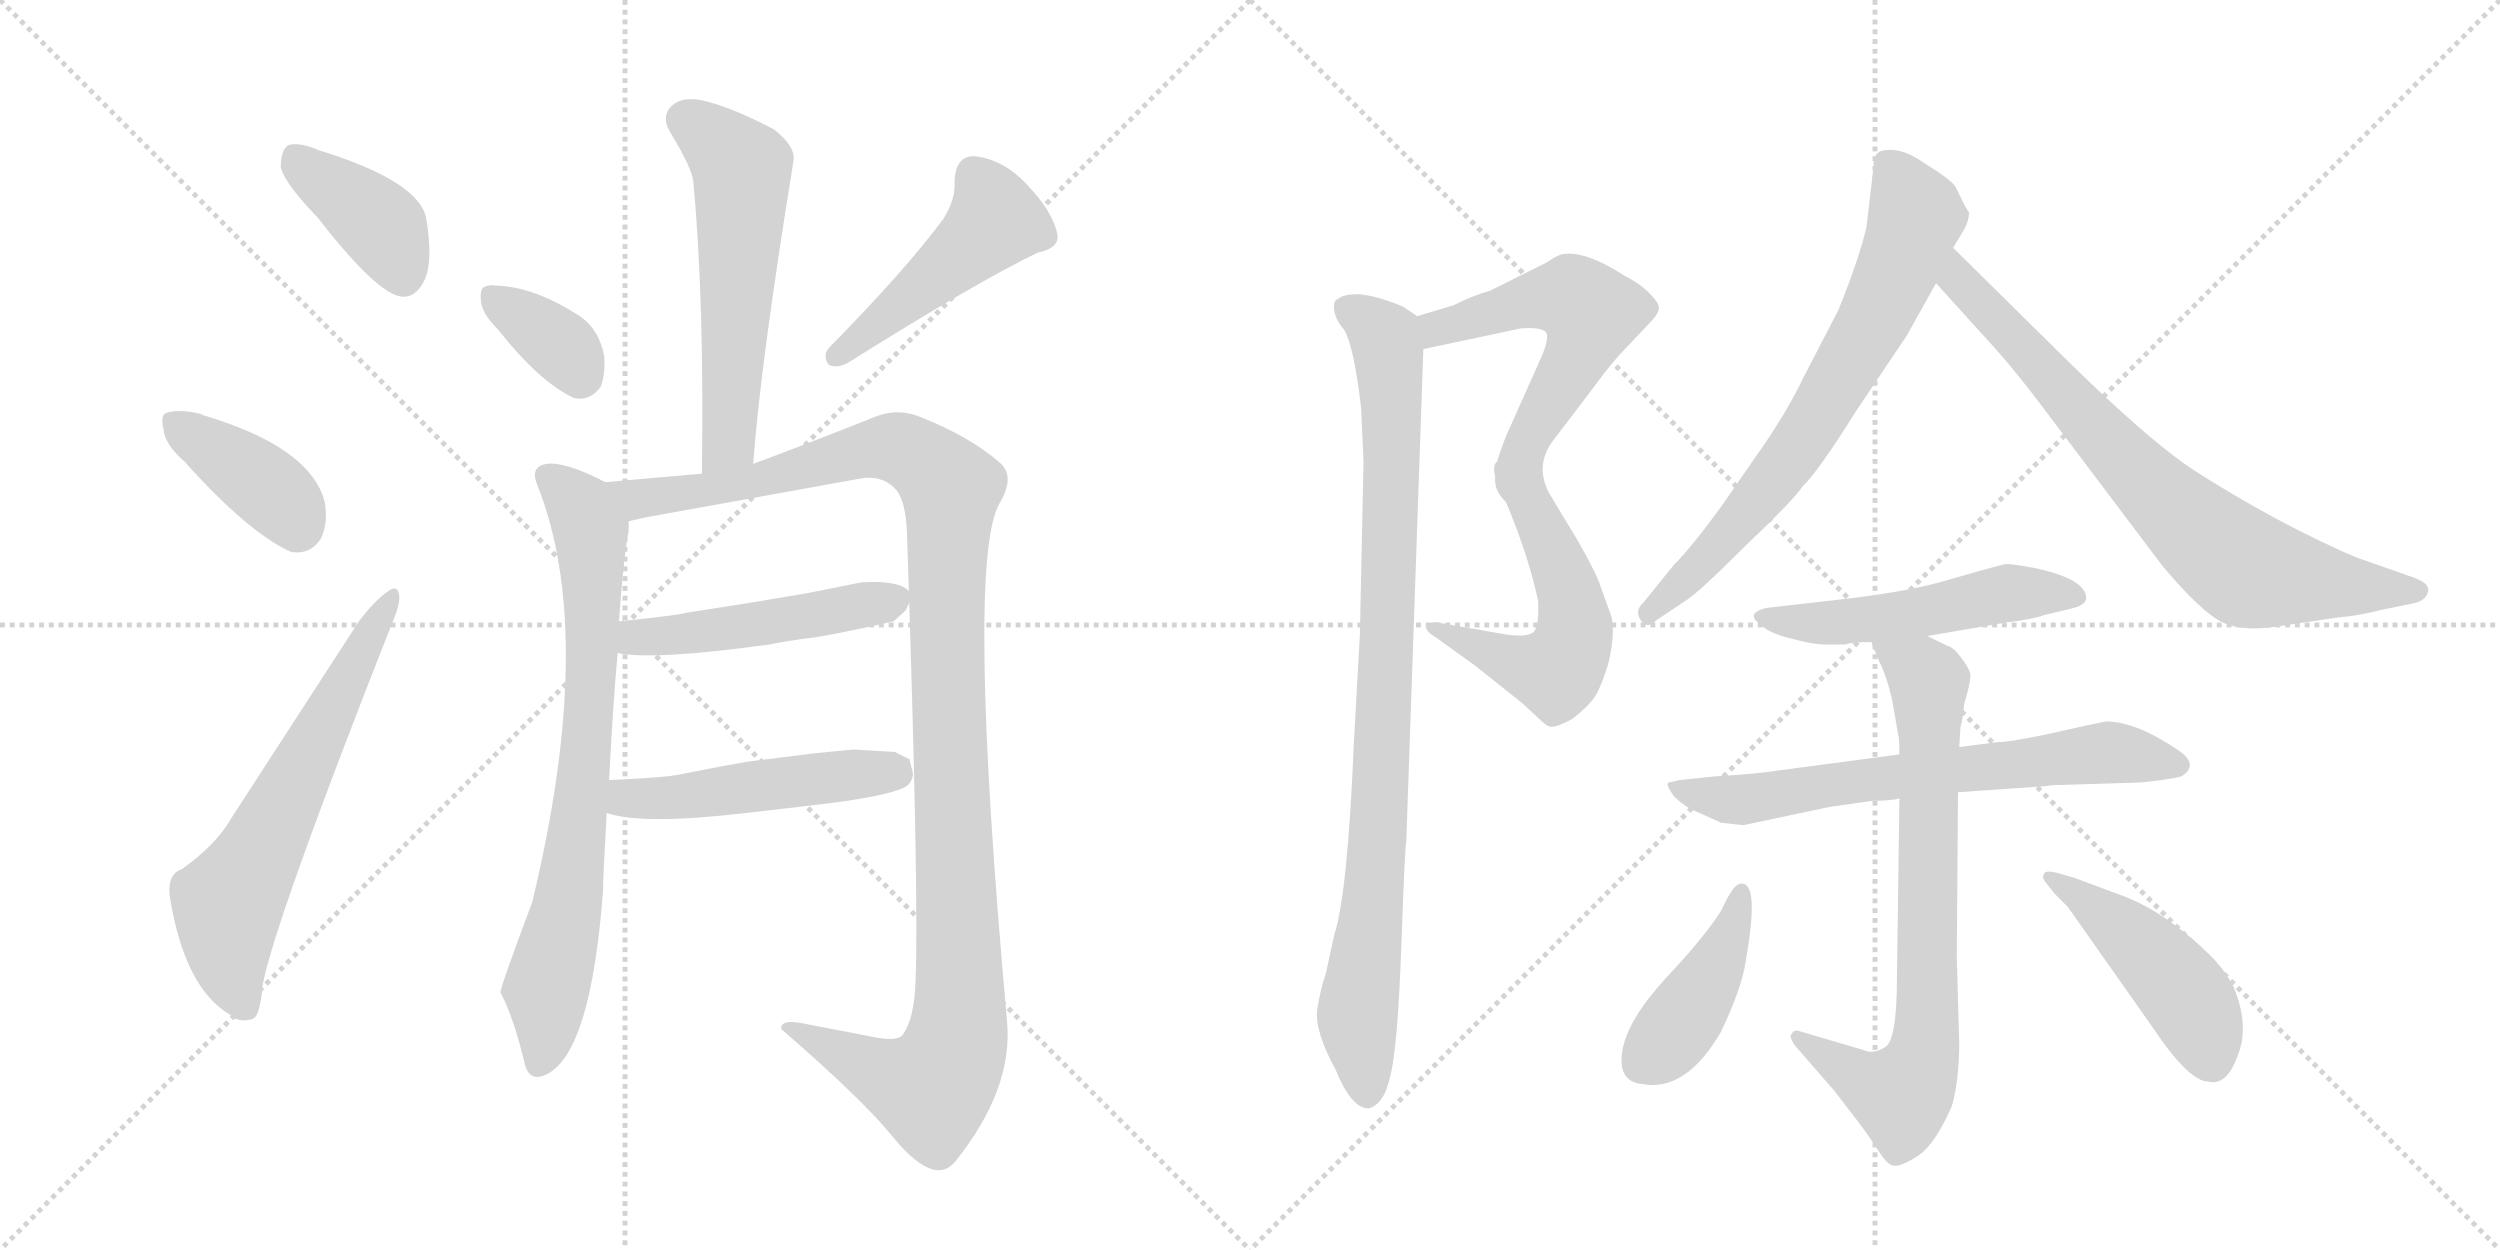 <svg version="1.1" viewBox="0 0 2048 1024" xmlns="http://www.w3.org/2000/svg">
  <g stroke="lightgray" stroke-dasharray="1,1" stroke-width="1" transform="scale(4, 4)">
    <line x1="0" y1="0" x2="256" y2="256"></line>
    <line x1="256" y1="0" x2="0" y2="256"></line>
    <line x1="128" y1="0" x2="128" y2="256"></line>
    <line x1="0" y1="128" x2="256" y2="128"></line>
    <line x1="256" y1="0" x2="512" y2="256"></line>
    <line x1="512" y1="0" x2="256" y2="256"></line>
    <line x1="384" y1="0" x2="384" y2="256"></line>
    <line x1="256" y1="128" x2="512" y2="128"></line>
  </g>
<g transform="scale(1, -1) translate(0, -850)">
   <style type="text/css">
    @keyframes keyframes0 {
      from {
       stroke: black;
       stroke-dashoffset: 391;
       stroke-width: 128;
       }
       56% {
       animation-timing-function: step-end;
       stroke: black;
       stroke-dashoffset: 0;
       stroke-width: 128;
       }
       to {
       stroke: black;
       stroke-width: 1024;
       }
       }
       #make-me-a-hanzi-animation-0 {
         animation: keyframes0 0.568s both;
         animation-delay: 0s;
         animation-timing-function: linear;
       }
    @keyframes keyframes1 {
      from {
       stroke: black;
       stroke-dashoffset: 387;
       stroke-width: 128;
       }
       56% {
       animation-timing-function: step-end;
       stroke: black;
       stroke-dashoffset: 0;
       stroke-width: 128;
       }
       to {
       stroke: black;
       stroke-width: 1024;
       }
       }
       #make-me-a-hanzi-animation-1 {
         animation: keyframes1 0.565s both;
         animation-delay: 0.568s;
         animation-timing-function: linear;
       }
    @keyframes keyframes2 {
      from {
       stroke: black;
       stroke-dashoffset: 624;
       stroke-width: 128;
       }
       67% {
       animation-timing-function: step-end;
       stroke: black;
       stroke-dashoffset: 0;
       stroke-width: 128;
       }
       to {
       stroke: black;
       stroke-width: 1024;
       }
       }
       #make-me-a-hanzi-animation-2 {
         animation: keyframes2 0.758s both;
         animation-delay: 1.133s;
         animation-timing-function: linear;
       }
    @keyframes keyframes3 {
      from {
       stroke: black;
       stroke-dashoffset: 565;
       stroke-width: 128;
       }
       65% {
       animation-timing-function: step-end;
       stroke: black;
       stroke-dashoffset: 0;
       stroke-width: 128;
       }
       to {
       stroke: black;
       stroke-width: 1024;
       }
       }
       #make-me-a-hanzi-animation-3 {
         animation: keyframes3 0.71s both;
         animation-delay: 1.891s;
         animation-timing-function: linear;
       }
    @keyframes keyframes4 {
      from {
       stroke: black;
       stroke-dashoffset: 354;
       stroke-width: 128;
       }
       54% {
       animation-timing-function: step-end;
       stroke: black;
       stroke-dashoffset: 0;
       stroke-width: 128;
       }
       to {
       stroke: black;
       stroke-width: 1024;
       }
       }
       #make-me-a-hanzi-animation-4 {
         animation: keyframes4 0.538s both;
         animation-delay: 2.601s;
         animation-timing-function: linear;
       }
    @keyframes keyframes5 {
      from {
       stroke: black;
       stroke-dashoffset: 470;
       stroke-width: 128;
       }
       60% {
       animation-timing-function: step-end;
       stroke: black;
       stroke-dashoffset: 0;
       stroke-width: 128;
       }
       to {
       stroke: black;
       stroke-width: 1024;
       }
       }
       #make-me-a-hanzi-animation-5 {
         animation: keyframes5 0.632s both;
         animation-delay: 3.139s;
         animation-timing-function: linear;
       }
    @keyframes keyframes6 {
      from {
       stroke: black;
       stroke-dashoffset: 754;
       stroke-width: 128;
       }
       71% {
       animation-timing-function: step-end;
       stroke: black;
       stroke-dashoffset: 0;
       stroke-width: 128;
       }
       to {
       stroke: black;
       stroke-width: 1024;
       }
       }
       #make-me-a-hanzi-animation-6 {
         animation: keyframes6 0.864s both;
         animation-delay: 3.771s;
         animation-timing-function: linear;
       }
    @keyframes keyframes7 {
      from {
       stroke: black;
       stroke-dashoffset: 1169;
       stroke-width: 128;
       }
       79% {
       animation-timing-function: step-end;
       stroke: black;
       stroke-dashoffset: 0;
       stroke-width: 128;
       }
       to {
       stroke: black;
       stroke-width: 1024;
       }
       }
       #make-me-a-hanzi-animation-7 {
         animation: keyframes7 1.201s both;
         animation-delay: 4.635s;
         animation-timing-function: linear;
       }
    @keyframes keyframes8 {
      from {
       stroke: black;
       stroke-dashoffset: 486;
       stroke-width: 128;
       }
       61% {
       animation-timing-function: step-end;
       stroke: black;
       stroke-dashoffset: 0;
       stroke-width: 128;
       }
       to {
       stroke: black;
       stroke-width: 1024;
       }
       }
       #make-me-a-hanzi-animation-8 {
         animation: keyframes8 0.646s both;
         animation-delay: 5.836s;
         animation-timing-function: linear;
       }
    @keyframes keyframes9 {
      from {
       stroke: black;
       stroke-dashoffset: 489;
       stroke-width: 128;
       }
       61% {
       animation-timing-function: step-end;
       stroke: black;
       stroke-dashoffset: 0;
       stroke-width: 128;
       }
       to {
       stroke: black;
       stroke-width: 1024;
       }
       }
       #make-me-a-hanzi-animation-9 {
         animation: keyframes9 0.648s both;
         animation-delay: 6.482s;
         animation-timing-function: linear;
       }
    @keyframes keyframes10 {
      from {
       stroke: black;
       stroke-dashoffset: 568;
       stroke-width: 128;
       }
       65% {
       animation-timing-function: step-end;
       stroke: black;
       stroke-dashoffset: 0;
       stroke-width: 128;
       }
       to {
       stroke: black;
       stroke-width: 1024;
       }
       }
       #make-me-a-hanzi-animation-10 {
         animation: keyframes10 0.712s both;
         animation-delay: 7.13s;
         animation-timing-function: linear;
       }
    @keyframes keyframes11 {
      from {
       stroke: black;
       stroke-dashoffset: 540;
       stroke-width: 128;
       }
       64% {
       animation-timing-function: step-end;
       stroke: black;
       stroke-dashoffset: 0;
       stroke-width: 128;
       }
       to {
       stroke: black;
       stroke-width: 1024;
       }
       }
       #make-me-a-hanzi-animation-11 {
         animation: keyframes11 0.689s both;
         animation-delay: 7.842s;
         animation-timing-function: linear;
       }
    @keyframes keyframes12 {
      from {
       stroke: black;
       stroke-dashoffset: 919;
       stroke-width: 128;
       }
       75% {
       animation-timing-function: step-end;
       stroke: black;
       stroke-dashoffset: 0;
       stroke-width: 128;
       }
       to {
       stroke: black;
       stroke-width: 1024;
       }
       }
       #make-me-a-hanzi-animation-12 {
         animation: keyframes12 0.998s both;
         animation-delay: 8.531s;
         animation-timing-function: linear;
       }
    @keyframes keyframes13 {
      from {
       stroke: black;
       stroke-dashoffset: 700;
       stroke-width: 128;
       }
       69% {
       animation-timing-function: step-end;
       stroke: black;
       stroke-dashoffset: 0;
       stroke-width: 128;
       }
       to {
       stroke: black;
       stroke-width: 1024;
       }
       }
       #make-me-a-hanzi-animation-13 {
         animation: keyframes13 0.82s both;
         animation-delay: 9.529s;
         animation-timing-function: linear;
       }
    @keyframes keyframes14 {
      from {
       stroke: black;
       stroke-dashoffset: 749;
       stroke-width: 128;
       }
       71% {
       animation-timing-function: step-end;
       stroke: black;
       stroke-dashoffset: 0;
       stroke-width: 128;
       }
       to {
       stroke: black;
       stroke-width: 1024;
       }
       }
       #make-me-a-hanzi-animation-14 {
         animation: keyframes14 0.86s both;
         animation-delay: 10.349s;
         animation-timing-function: linear;
       }
    @keyframes keyframes15 {
      from {
       stroke: black;
       stroke-dashoffset: 509;
       stroke-width: 128;
       }
       62% {
       animation-timing-function: step-end;
       stroke: black;
       stroke-dashoffset: 0;
       stroke-width: 128;
       }
       to {
       stroke: black;
       stroke-width: 1024;
       }
       }
       #make-me-a-hanzi-animation-15 {
         animation: keyframes15 0.664s both;
         animation-delay: 11.208s;
         animation-timing-function: linear;
       }
    @keyframes keyframes16 {
      from {
       stroke: black;
       stroke-dashoffset: 669;
       stroke-width: 128;
       }
       69% {
       animation-timing-function: step-end;
       stroke: black;
       stroke-dashoffset: 0;
       stroke-width: 128;
       }
       to {
       stroke: black;
       stroke-width: 1024;
       }
       }
       #make-me-a-hanzi-animation-16 {
         animation: keyframes16 0.794s both;
         animation-delay: 11.873s;
         animation-timing-function: linear;
       }
    @keyframes keyframes17 {
      from {
       stroke: black;
       stroke-dashoffset: 746;
       stroke-width: 128;
       }
       71% {
       animation-timing-function: step-end;
       stroke: black;
       stroke-dashoffset: 0;
       stroke-width: 128;
       }
       to {
       stroke: black;
       stroke-width: 1024;
       }
       }
       #make-me-a-hanzi-animation-17 {
         animation: keyframes17 0.857s both;
         animation-delay: 12.667s;
         animation-timing-function: linear;
       }
    @keyframes keyframes18 {
      from {
       stroke: black;
       stroke-dashoffset: 419;
       stroke-width: 128;
       }
       58% {
       animation-timing-function: step-end;
       stroke: black;
       stroke-dashoffset: 0;
       stroke-width: 128;
       }
       to {
       stroke: black;
       stroke-width: 1024;
       }
       }
       #make-me-a-hanzi-animation-18 {
         animation: keyframes18 0.591s both;
         animation-delay: 13.524s;
         animation-timing-function: linear;
       }
    @keyframes keyframes19 {
      from {
       stroke: black;
       stroke-dashoffset: 457;
       stroke-width: 128;
       }
       60% {
       animation-timing-function: step-end;
       stroke: black;
       stroke-dashoffset: 0;
       stroke-width: 128;
       }
       to {
       stroke: black;
       stroke-width: 1024;
       }
       }
       #make-me-a-hanzi-animation-19 {
         animation: keyframes19 0.622s both;
         animation-delay: 14.115s;
         animation-timing-function: linear;
       }
</style>
<path d="M 260 672 Q 309 609 329 607 Q 341 606 348 621 Q 355 637 349 672 Q 342 702 261 727 Q 245 734 236 731 Q 230 727 230 713 Q 233 700 260 672 Z" fill="lightgray"></path> 
<path d="M 151 472 Q 203 414 238 398 Q 254 395 263 409 Q 269 422 266 439 Q 254 484 166 510 Q 165 511 164 511 Q 148 515 137 512 Q 131 511 134 498 Q 135 486 151 472 Z" fill="lightgray"></path> 
<path d="M 149 138 Q 137 134 139 116 Q 151 41 188 19 Q 195 12 206 15 Q 213 16 215 42 Q 224 93 321 339 Q 328 355 327 362 Q 326 372 317 365 Q 307 358 294 341 L 189 179 Q 177 158 149 138 Z" fill="lightgray"></path> 
<path d="M 617 470 Q 623 552 650 718 Q 652 730 634 744 Q 598 763 574 768 Q 558 771 550 763 Q 541 754 550 740 Q 567 712 568 701 Q 577 604 575 462 C 575 432 615 440 617 470 Z" fill="lightgray"></path> 
<path d="M 408 580 Q 442 537 470 524 Q 483 521 492 533 Q 496 543 495 558 Q 491 580 475 591 Q 438 615 407 616 Q 401 617 397 615 Q 393 614 394 603 Q 395 593 408 580 Z" fill="lightgray"></path> 
<path d="M 773 671 Q 742 629 680 566 Q 673 559 679 551 Q 686 548 695 553 Q 800 619 850 643 Q 869 647 866 659 Q 862 677 842 698 Q 823 719 799 722 Q 783 723 782 702 Q 783 687 773 671 Z" fill="lightgray"></path> 
<path d="M 499 211 Q 502 272 506 315 L 507 341 Q 511 395 515 415 L 515 423 C 517 445 517 445 496 455 Q 463 472 448 470 Q 434 468 440 453 Q 489 331 436 111 Q 409 39 410 37 Q 421 16 430 -22 Q 434 -37 448 -30 Q 484 -12 494 120 Q 494 132 497 184 L 499 211 Z" fill="lightgray"></path> 
<path d="M 515 423 Q 524 425 528 426 L 705 458 Q 722 461 733 450 Q 742 441 743 413 Q 753 114 750 46 Q 749 16 740 3 Q 736 -4 713 1 Q 677 8 661 11 Q 639 16 640 7 Q 707 -51 732 -82 Q 750 -104 764 -108 Q 775 -111 783 -101 Q 830 -42 825 13 Q 791 391 819 438 Q 832 460 819 471 Q 795 492 755 508 Q 736 516 718 509 Q 668 489 617 470 L 575 462 L 496 455 C 466 452 486 417 515 423 Z" fill="lightgray"></path> 
<path d="M 506 315 Q 536 309 630 322 Q 645 325 661 327 Q 679 329 732 341 L 742 350 L 747 361 Q 744 375 706 373 L 661 364 L 613 356 L 562 348 Q 556 346 507 341 C 477 338 476 319 506 315 Z" fill="lightgray"></path> 
<path d="M 497 184 Q 526 174 611 184 L 663 190 Q 725 197 741 205 Q 747 208 748 216 L 745 228 L 733 234 L 699 236 L 668 233 L 612 226 Q 594 223 559 216 Q 547 213 499 211 C 469 210 468 192 497 184 Z" fill="lightgray"></path> 
<path d="M 1227 474 L 1225 459 C 1221 429 1286 415 1272 441 Q 1255 467 1273 490 L 1305 532 Q 1321 554 1333 566 L 1351 585 Q 1359 593 1359 598 Q 1359 602 1351 610 Q 1343 618 1331 624 Q 1300 644 1282 642 Q 1277 642 1267 635 L 1221 612 Q 1204 607 1191 600 L 1161 591 C 1132 582 1137 558 1166 564 L 1246 581 Q 1260 582 1265 579 Q 1271 576 1262 556 L 1237 500 Q 1233 492 1227 474 Z" fill="lightgray"></path> 
<path d="M 1225 459 Q 1225 452 1234 438 Q 1252 395 1260 358 Q 1261 336 1256 332 Q 1251 328 1235 330 L 1178 340 Q 1172 341 1169 338 Q 1166 334 1176 328 L 1208 305 L 1247 274 L 1261 261 Q 1266 256 1269 255 Q 1273 253 1288 261 Q 1302 272 1307 280 Q 1312 288 1318 308 Q 1324 336 1319 348 L 1311 370 Q 1308 380 1292 408 L 1272 441 C 1256 467 1217 488 1225 459 Z" fill="lightgray"></path> 
<path d="M 1161 591 L 1149 599 Q 1127 608 1113 609 Q 1100 609 1096 605 Q 1092 604 1093 596 Q 1094 588 1101 580 Q 1109 567 1115 516 L 1117 472 L 1114 330 L 1109 240 Q 1104 118 1093 84 L 1086 52 Q 1082 41 1079 23 Q 1077 5 1094 -26 Q 1107 -58 1121 -58 Q 1134 -55 1139 -31 Q 1145 -8 1148 76 Q 1151 159 1152 160 L 1166 564 C 1167 588 1167 588 1161 591 Z" fill="lightgray"></path> 
<path d="M 1535 715 L 1529 664 Q 1523 638 1506 596 L 1477 540 Q 1465 515 1446 487 L 1410 435 Q 1386 402 1371 387 L 1346 356 Q 1339 350 1344 342 Q 1349 334 1357 342 L 1381 358 Q 1391 364 1430 403 Q 1470 441 1477 452 Q 1489 463 1521 514 L 1562 575 L 1586 618 L 1600 647 L 1609 662 Q 1613 669 1613 676 Q 1611 678 1602 697 Q 1598 703 1577 716 Q 1556 731 1540 726 Q 1534 722 1535 715 Z" fill="lightgray"></path> 
<path d="M 1586 618 L 1634 565 Q 1652 545 1676 513 L 1771 387 Q 1802 350 1819 341 Q 1836 332 1867 337 L 1914 344 Q 1935 346 1949 350 L 1978 356 Q 1987 358 1989 365 Q 1991 372 1977 377 L 1937 391 Q 1924 395 1882 416 Q 1841 437 1800 463 Q 1759 489 1677 571 L 1600 647 C 1579 668 1566 640 1586 618 Z" fill="lightgray"></path> 
<path d="M 1579 329 L 1643 340 Q 1667 343 1674 346 L 1695 351 Q 1709 354 1709 360 Q 1709 375 1670 384 Q 1650 388 1643 388 Q 1627 384 1596 375 Q 1566 366 1517 360 L 1447 352 Q 1431 348 1440 340 Q 1449 331 1467 327 Q 1485 322 1495 322 L 1512 322 Q 1516 324 1533 324 L 1579 329 Z" fill="lightgray"></path> 
<path d="M 1556 232 L 1458 219 Q 1440 216 1405 214 L 1376 211 L 1367 209 Q 1364 208 1371 198 Q 1380 189 1390 185 L 1410 176 L 1428 174 L 1499 189 L 1534 194 Q 1550 194 1556 196 L 1604 201 L 1676 206 Q 1680 207 1689 207 L 1754 209 L 1771 211 Q 1784 213 1787 214 Q 1803 224 1782 237 Q 1749 259 1725 259 L 1706 255 Q 1650 242 1636 242 L 1605 238 L 1556 232 Z" fill="lightgray"></path> 
<path d="M 1533 324 L 1539 309 Q 1545 298 1550 277 L 1555 248 Q 1556 246 1556 232 L 1556 196 L 1554 50 Q 1554 -3 1544 -8 Q 1534 -14 1526 -10 L 1475 5 Q 1469 7 1468 3 Q 1465 2 1470 -6 L 1503 -44 L 1523 -70 Q 1532 -82 1539 -93 Q 1546 -104 1551 -105 Q 1557 -106 1571 -97 Q 1585 -88 1599 -56 Q 1605 -35 1605 -4 L 1603 66 L 1604 201 L 1605 238 L 1606 254 Q 1608 262 1609 273 Q 1615 293 1614 298 Q 1613 303 1606 312 Q 1600 320 1595 321 L 1579 329 C 1552 342 1522 352 1533 324 Z" fill="lightgray"></path> 
<path d="M 1428 126 Q 1424 127 1420 122 Q 1416 117 1410 104 Q 1396 82 1364 48 Q 1333 14 1329 -11 Q 1325 -36 1345 -38 Q 1381 -45 1410 5 Q 1427 41 1430 62 Q 1441 124 1428 126 Z" fill="lightgray"></path> 
<path d="M 1676 127 L 1683 118 L 1694 107 L 1763 9 Q 1793 -36 1809 -36 Q 1824 -40 1833 -15 Q 1843 9 1830 41 Q 1823 55 1810 68 Q 1776 101 1742 115 L 1699 131 L 1685 135 Q 1677 137 1675 135 Q 1672 131 1676 127 Z" fill="lightgray"></path> 
      <clipPath id="make-me-a-hanzi-clip-0">
      <path d="M 260 672 Q 309 609 329 607 Q 341 606 348 621 Q 355 637 349 672 Q 342 702 261 727 Q 245 734 236 731 Q 230 727 230 713 Q 233 700 260 672 Z" fill="lightgray"></path>
      </clipPath>
      <path clip-path="url(#make-me-a-hanzi-clip-0)" d="M 242 722 L 314 663 L 330 624 " fill="none" id="make-me-a-hanzi-animation-0" stroke-dasharray="263 526" stroke-linecap="round"></path>

      <clipPath id="make-me-a-hanzi-clip-1">
      <path d="M 151 472 Q 203 414 238 398 Q 254 395 263 409 Q 269 422 266 439 Q 254 484 166 510 Q 165 511 164 511 Q 148 515 137 512 Q 131 511 134 498 Q 135 486 151 472 Z" fill="lightgray"></path>
      </clipPath>
      <path clip-path="url(#make-me-a-hanzi-clip-1)" d="M 144 503 L 220 450 L 243 419 " fill="none" id="make-me-a-hanzi-animation-1" stroke-dasharray="259 518" stroke-linecap="round"></path>

      <clipPath id="make-me-a-hanzi-clip-2">
      <path d="M 149 138 Q 137 134 139 116 Q 151 41 188 19 Q 195 12 206 15 Q 213 16 215 42 Q 224 93 321 339 Q 328 355 327 362 Q 326 372 317 365 Q 307 358 294 341 L 189 179 Q 177 158 149 138 Z" fill="lightgray"></path>
      </clipPath>
      <path clip-path="url(#make-me-a-hanzi-clip-2)" d="M 200 25 L 189 58 L 187 109 L 320 358 " fill="none" id="make-me-a-hanzi-animation-2" stroke-dasharray="496 992" stroke-linecap="round"></path>

      <clipPath id="make-me-a-hanzi-clip-3">
      <path d="M 617 470 Q 623 552 650 718 Q 652 730 634 744 Q 598 763 574 768 Q 558 771 550 763 Q 541 754 550 740 Q 567 712 568 701 Q 577 604 575 462 C 575 432 615 440 617 470 Z" fill="lightgray"></path>
      </clipPath>
      <path clip-path="url(#make-me-a-hanzi-clip-3)" d="M 562 752 L 608 712 L 598 500 L 593 482 L 580 471 " fill="none" id="make-me-a-hanzi-animation-3" stroke-dasharray="437 874" stroke-linecap="round"></path>

      <clipPath id="make-me-a-hanzi-clip-4">
      <path d="M 408 580 Q 442 537 470 524 Q 483 521 492 533 Q 496 543 495 558 Q 491 580 475 591 Q 438 615 407 616 Q 401 617 397 615 Q 393 614 394 603 Q 395 593 408 580 Z" fill="lightgray"></path>
      </clipPath>
      <path clip-path="url(#make-me-a-hanzi-clip-4)" d="M 403 607 L 460 566 L 475 543 " fill="none" id="make-me-a-hanzi-animation-4" stroke-dasharray="226 452" stroke-linecap="round"></path>

      <clipPath id="make-me-a-hanzi-clip-5">
      <path d="M 773 671 Q 742 629 680 566 Q 673 559 679 551 Q 686 548 695 553 Q 800 619 850 643 Q 869 647 866 659 Q 862 677 842 698 Q 823 719 799 722 Q 783 723 782 702 Q 783 687 773 671 Z" fill="lightgray"></path>
      </clipPath>
      <path clip-path="url(#make-me-a-hanzi-clip-5)" d="M 798 706 L 816 669 L 684 558 " fill="none" id="make-me-a-hanzi-animation-5" stroke-dasharray="342 684" stroke-linecap="round"></path>

      <clipPath id="make-me-a-hanzi-clip-6">
      <path d="M 499 211 Q 502 272 506 315 L 507 341 Q 511 395 515 415 L 515 423 C 517 445 517 445 496 455 Q 463 472 448 470 Q 434 468 440 453 Q 489 331 436 111 Q 409 39 410 37 Q 421 16 430 -22 Q 434 -37 448 -30 Q 484 -12 494 120 Q 494 132 497 184 L 499 211 Z" fill="lightgray"></path>
      </clipPath>
      <path clip-path="url(#make-me-a-hanzi-clip-6)" d="M 448 460 L 481 424 L 486 353 L 481 237 L 466 110 L 447 40 L 448 7 L 441 -21 " fill="none" id="make-me-a-hanzi-animation-6" stroke-dasharray="626 1252" stroke-linecap="round"></path>

      <clipPath id="make-me-a-hanzi-clip-7">
      <path d="M 515 423 Q 524 425 528 426 L 705 458 Q 722 461 733 450 Q 742 441 743 413 Q 753 114 750 46 Q 749 16 740 3 Q 736 -4 713 1 Q 677 8 661 11 Q 639 16 640 7 Q 707 -51 732 -82 Q 750 -104 764 -108 Q 775 -111 783 -101 Q 830 -42 825 13 Q 791 391 819 438 Q 832 460 819 471 Q 795 492 755 508 Q 736 516 718 509 Q 668 489 617 470 L 575 462 L 496 455 C 466 452 486 417 515 423 Z" fill="lightgray"></path>
      </clipPath>
      <path clip-path="url(#make-me-a-hanzi-clip-7)" d="M 504 453 L 523 442 L 563 446 L 731 484 L 751 477 L 779 450 L 775 328 L 787 48 L 781 -13 L 763 -41 L 728 -32 L 650 3 " fill="none" id="make-me-a-hanzi-animation-7" stroke-dasharray="1041 2082" stroke-linecap="round"></path>

      <clipPath id="make-me-a-hanzi-clip-8">
      <path d="M 506 315 Q 536 309 630 322 Q 645 325 661 327 Q 679 329 732 341 L 742 350 L 747 361 Q 744 375 706 373 L 661 364 L 613 356 L 562 348 Q 556 346 507 341 C 477 338 476 319 506 315 Z" fill="lightgray"></path>
      </clipPath>
      <path clip-path="url(#make-me-a-hanzi-clip-8)" d="M 511 321 L 521 327 L 617 337 L 737 359 " fill="none" id="make-me-a-hanzi-animation-8" stroke-dasharray="358 716" stroke-linecap="round"></path>

      <clipPath id="make-me-a-hanzi-clip-9">
      <path d="M 497 184 Q 526 174 611 184 L 663 190 Q 725 197 741 205 Q 747 208 748 216 L 745 228 L 733 234 L 699 236 L 668 233 L 612 226 Q 594 223 559 216 Q 547 213 499 211 C 469 210 468 192 497 184 Z" fill="lightgray"></path>
      </clipPath>
      <path clip-path="url(#make-me-a-hanzi-clip-9)" d="M 503 190 L 515 197 L 563 197 L 733 219 " fill="none" id="make-me-a-hanzi-animation-9" stroke-dasharray="361 722" stroke-linecap="round"></path>

      <clipPath id="make-me-a-hanzi-clip-10">
      <path d="M 1227 474 L 1225 459 C 1221 429 1286 415 1272 441 Q 1255 467 1273 490 L 1305 532 Q 1321 554 1333 566 L 1351 585 Q 1359 593 1359 598 Q 1359 602 1351 610 Q 1343 618 1331 624 Q 1300 644 1282 642 Q 1277 642 1267 635 L 1221 612 Q 1204 607 1191 600 L 1161 591 C 1132 582 1137 558 1166 564 L 1246 581 Q 1260 582 1265 579 Q 1271 576 1262 556 L 1237 500 Q 1233 492 1227 474 Z" fill="lightgray"></path>
      </clipPath>
      <path clip-path="url(#make-me-a-hanzi-clip-10)" d="M 1171 572 L 1187 585 L 1260 605 L 1288 606 L 1303 594 L 1297 570 L 1247 476 L 1248 466 L 1267 447 " fill="none" id="make-me-a-hanzi-animation-10" stroke-dasharray="440 880" stroke-linecap="round"></path>

      <clipPath id="make-me-a-hanzi-clip-11">
      <path d="M 1225 459 Q 1225 452 1234 438 Q 1252 395 1260 358 Q 1261 336 1256 332 Q 1251 328 1235 330 L 1178 340 Q 1172 341 1169 338 Q 1166 334 1176 328 L 1208 305 L 1247 274 L 1261 261 Q 1266 256 1269 255 Q 1273 253 1288 261 Q 1302 272 1307 280 Q 1312 288 1318 308 Q 1324 336 1319 348 L 1311 370 Q 1308 380 1292 408 L 1272 441 C 1256 467 1217 488 1225 459 Z" fill="lightgray"></path>
      </clipPath>
      <path clip-path="url(#make-me-a-hanzi-clip-11)" d="M 1230 456 L 1260 423 L 1277 389 L 1290 337 L 1283 310 L 1275 299 L 1261 301 L 1175 334 " fill="none" id="make-me-a-hanzi-animation-11" stroke-dasharray="412 824" stroke-linecap="round"></path>

      <clipPath id="make-me-a-hanzi-clip-12">
      <path d="M 1161 591 L 1149 599 Q 1127 608 1113 609 Q 1100 609 1096 605 Q 1092 604 1093 596 Q 1094 588 1101 580 Q 1109 567 1115 516 L 1117 472 L 1114 330 L 1109 240 Q 1104 118 1093 84 L 1086 52 Q 1082 41 1079 23 Q 1077 5 1094 -26 Q 1107 -58 1121 -58 Q 1134 -55 1139 -31 Q 1145 -8 1148 76 Q 1151 159 1152 160 L 1166 564 C 1167 588 1167 588 1161 591 Z" fill="lightgray"></path>
      </clipPath>
      <path clip-path="url(#make-me-a-hanzi-clip-12)" d="M 1103 598 L 1135 574 L 1140 510 L 1132 215 L 1112 15 L 1120 -47 " fill="none" id="make-me-a-hanzi-animation-12" stroke-dasharray="791 1582" stroke-linecap="round"></path>

      <clipPath id="make-me-a-hanzi-clip-13">
      <path d="M 1535 715 L 1529 664 Q 1523 638 1506 596 L 1477 540 Q 1465 515 1446 487 L 1410 435 Q 1386 402 1371 387 L 1346 356 Q 1339 350 1344 342 Q 1349 334 1357 342 L 1381 358 Q 1391 364 1430 403 Q 1470 441 1477 452 Q 1489 463 1521 514 L 1562 575 L 1586 618 L 1600 647 L 1609 662 Q 1613 669 1613 676 Q 1611 678 1602 697 Q 1598 703 1577 716 Q 1556 731 1540 726 Q 1534 722 1535 715 Z" fill="lightgray"></path>
      </clipPath>
      <path clip-path="url(#make-me-a-hanzi-clip-13)" d="M 1547 716 L 1569 671 L 1534 585 L 1468 477 L 1412 407 L 1351 348 " fill="none" id="make-me-a-hanzi-animation-13" stroke-dasharray="572 1144" stroke-linecap="round"></path>

      <clipPath id="make-me-a-hanzi-clip-14">
      <path d="M 1586 618 L 1634 565 Q 1652 545 1676 513 L 1771 387 Q 1802 350 1819 341 Q 1836 332 1867 337 L 1914 344 Q 1935 346 1949 350 L 1978 356 Q 1987 358 1989 365 Q 1991 372 1977 377 L 1937 391 Q 1924 395 1882 416 Q 1841 437 1800 463 Q 1759 489 1677 571 L 1600 647 C 1579 668 1566 640 1586 618 Z" fill="lightgray"></path>
      </clipPath>
      <path clip-path="url(#make-me-a-hanzi-clip-14)" d="M 1603 639 L 1602 628 L 1621 602 L 1741 472 L 1830 391 L 1842 383 L 1902 372 L 1979 366 " fill="none" id="make-me-a-hanzi-animation-14" stroke-dasharray="621 1242" stroke-linecap="round"></path>

      <clipPath id="make-me-a-hanzi-clip-15">
      <path d="M 1579 329 L 1643 340 Q 1667 343 1674 346 L 1695 351 Q 1709 354 1709 360 Q 1709 375 1670 384 Q 1650 388 1643 388 Q 1627 384 1596 375 Q 1566 366 1517 360 L 1447 352 Q 1431 348 1440 340 Q 1449 331 1467 327 Q 1485 322 1495 322 L 1512 322 Q 1516 324 1533 324 L 1579 329 Z" fill="lightgray"></path>
      </clipPath>
      <path clip-path="url(#make-me-a-hanzi-clip-15)" d="M 1450 342 L 1508 340 L 1644 364 L 1701 362 " fill="none" id="make-me-a-hanzi-animation-15" stroke-dasharray="381 762" stroke-linecap="round"></path>

      <clipPath id="make-me-a-hanzi-clip-16">
      <path d="M 1556 232 L 1458 219 Q 1440 216 1405 214 L 1376 211 L 1367 209 Q 1364 208 1371 198 Q 1380 189 1390 185 L 1410 176 L 1428 174 L 1499 189 L 1534 194 Q 1550 194 1556 196 L 1604 201 L 1676 206 Q 1680 207 1689 207 L 1754 209 L 1771 211 Q 1784 213 1787 214 Q 1803 224 1782 237 Q 1749 259 1725 259 L 1706 255 Q 1650 242 1636 242 L 1605 238 L 1556 232 Z" fill="lightgray"></path>
      </clipPath>
      <path clip-path="url(#make-me-a-hanzi-clip-16)" d="M 1373 205 L 1431 195 L 1700 232 L 1725 234 L 1782 225 " fill="none" id="make-me-a-hanzi-animation-16" stroke-dasharray="541 1082" stroke-linecap="round"></path>

      <clipPath id="make-me-a-hanzi-clip-17">
      <path d="M 1533 324 L 1539 309 Q 1545 298 1550 277 L 1555 248 Q 1556 246 1556 232 L 1556 196 L 1554 50 Q 1554 -3 1544 -8 Q 1534 -14 1526 -10 L 1475 5 Q 1469 7 1468 3 Q 1465 2 1470 -6 L 1503 -44 L 1523 -70 Q 1532 -82 1539 -93 Q 1546 -104 1551 -105 Q 1557 -106 1571 -97 Q 1585 -88 1599 -56 Q 1605 -35 1605 -4 L 1603 66 L 1604 201 L 1605 238 L 1606 254 Q 1608 262 1609 273 Q 1615 293 1614 298 Q 1613 303 1606 312 Q 1600 320 1595 321 L 1579 329 C 1552 342 1522 352 1533 324 Z" fill="lightgray"></path>
      </clipPath>
      <path clip-path="url(#make-me-a-hanzi-clip-17)" d="M 1541 323 L 1573 301 L 1580 289 L 1576 -11 L 1558 -47 L 1535 -40 L 1473 -1 " fill="none" id="make-me-a-hanzi-animation-17" stroke-dasharray="618 1236" stroke-linecap="round"></path>

      <clipPath id="make-me-a-hanzi-clip-18">
      <path d="M 1428 126 Q 1424 127 1420 122 Q 1416 117 1410 104 Q 1396 82 1364 48 Q 1333 14 1329 -11 Q 1325 -36 1345 -38 Q 1381 -45 1410 5 Q 1427 41 1430 62 Q 1441 124 1428 126 Z" fill="lightgray"></path>
      </clipPath>
      <path clip-path="url(#make-me-a-hanzi-clip-18)" d="M 1426 119 L 1415 76 L 1395 40 L 1367 0 L 1346 -19 " fill="none" id="make-me-a-hanzi-animation-18" stroke-dasharray="291 582" stroke-linecap="round"></path>

      <clipPath id="make-me-a-hanzi-clip-19">
      <path d="M 1676 127 L 1683 118 L 1694 107 L 1763 9 Q 1793 -36 1809 -36 Q 1824 -40 1833 -15 Q 1843 9 1830 41 Q 1823 55 1810 68 Q 1776 101 1742 115 L 1699 131 L 1685 135 Q 1677 137 1675 135 Q 1672 131 1676 127 Z" fill="lightgray"></path>
      </clipPath>
      <path clip-path="url(#make-me-a-hanzi-clip-19)" d="M 1680 132 L 1763 66 L 1792 33 L 1811 -14 " fill="none" id="make-me-a-hanzi-animation-19" stroke-dasharray="329 658" stroke-linecap="round"></path>

</g>
</svg>
